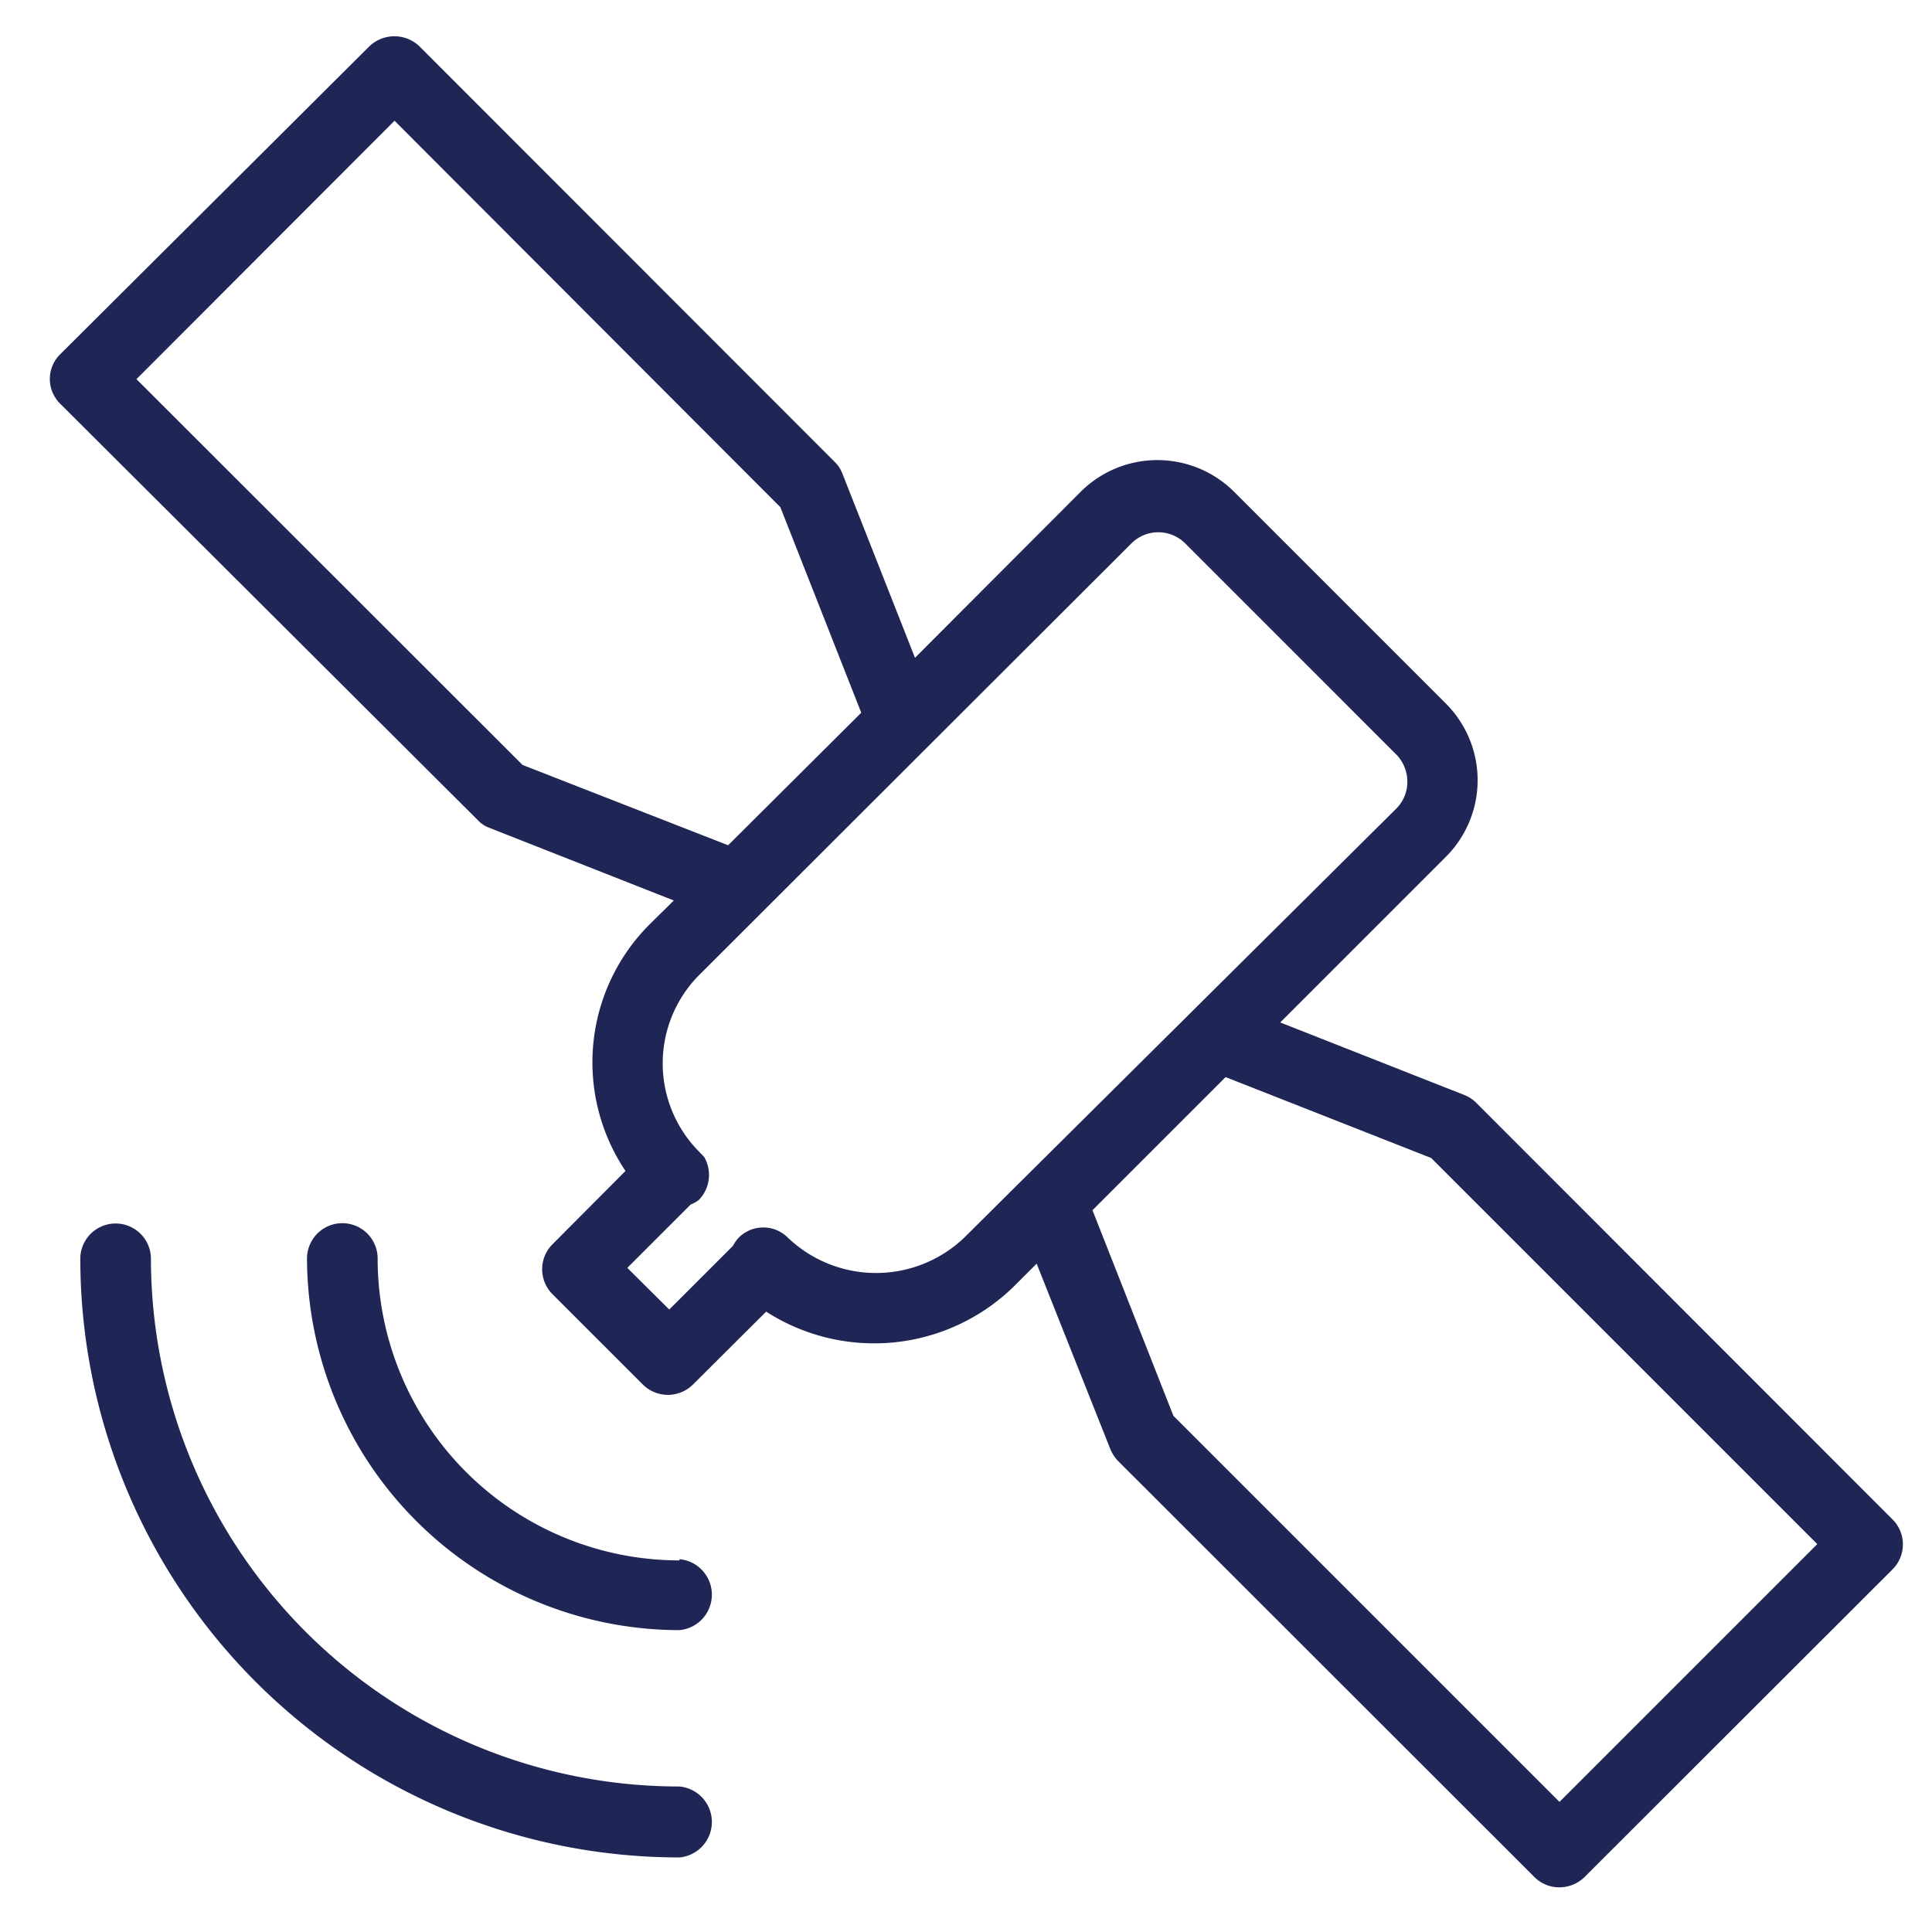 <svg id="Layer_1" data-name="Layer 1"
  xmlns="http://www.w3.org/2000/svg" viewBox="0 0 64 64">
  <title>Component_Icons</title>
  <path fill="#1f2555" d="M22.51,51.69a10,10,0,0,1-10-10,1.17,1.17,0,0,0-2.34,0A12.35,12.35,0,0,0,22.51,54a1.18,1.18,0,0,0,0-2.35Z"/>
  <path fill="#1f2555" d="M22.51,59.18A17.5,17.5,0,0,1,5,41.7a1.17,1.17,0,0,0-2.34,0A19.85,19.85,0,0,0,22.51,61.53a1.18,1.18,0,0,0,0-2.35Z"/>
  <path fill="#1f2555" d="M62.68,50.32,48.9,36.53a1.15,1.15,0,0,0-.4-.26l-6.09-2.4,5.48-5.48a3.59,3.59,0,0,0,0-5.09l-7-7a3.6,3.6,0,0,0-5.1,0l-5.48,5.49-2.4-6.09a1.07,1.07,0,0,0-.26-.4L13.89,1.53a1.2,1.2,0,0,0-1.65,0L2,11.73a1.15,1.15,0,0,0,0,1.65L15.83,27.17a1,1,0,0,0,.4.26l6.09,2.4-.79.78a6.46,6.46,0,0,0-.81,8.18L18.3,41.22a1.17,1.17,0,0,0,0,1.65l3,3a1.18,1.18,0,0,0,1.65,0l2.43-2.42a6.62,6.62,0,0,0,8.18-.81l.78-.78L36.78,48a1.31,1.31,0,0,0,.26.4L50.83,62.18a1.16,1.16,0,0,0,.83.34,1.19,1.19,0,0,0,.83-.34L62.68,52A1.17,1.17,0,0,0,62.68,50.32ZM40.6,35.68l6.81,2.68L60.2,51.15l-8.54,8.54L38.87,46.9l-2.68-6.81ZM23.15,39.75a1.19,1.19,0,0,0,.18-1.42l0,0-.24-.25a4.15,4.15,0,0,1,.07-5.78L37.48,18a1.26,1.26,0,0,1,1.78,0l7,7a1.29,1.29,0,0,1,.36.89,1.25,1.25,0,0,1-.36.89L31.94,41a4.23,4.23,0,0,1-5.84,0,1.15,1.15,0,0,0-1.63,0,1.31,1.31,0,0,0-.19.27l-2.11,2.11-1.39-1.38,2.1-2.1A1.05,1.05,0,0,0,23.15,39.75ZM17.31,25.34,4.52,12.56,13.07,4,25.85,16.8l2.68,6.81L24.12,28Z"/>
</svg>